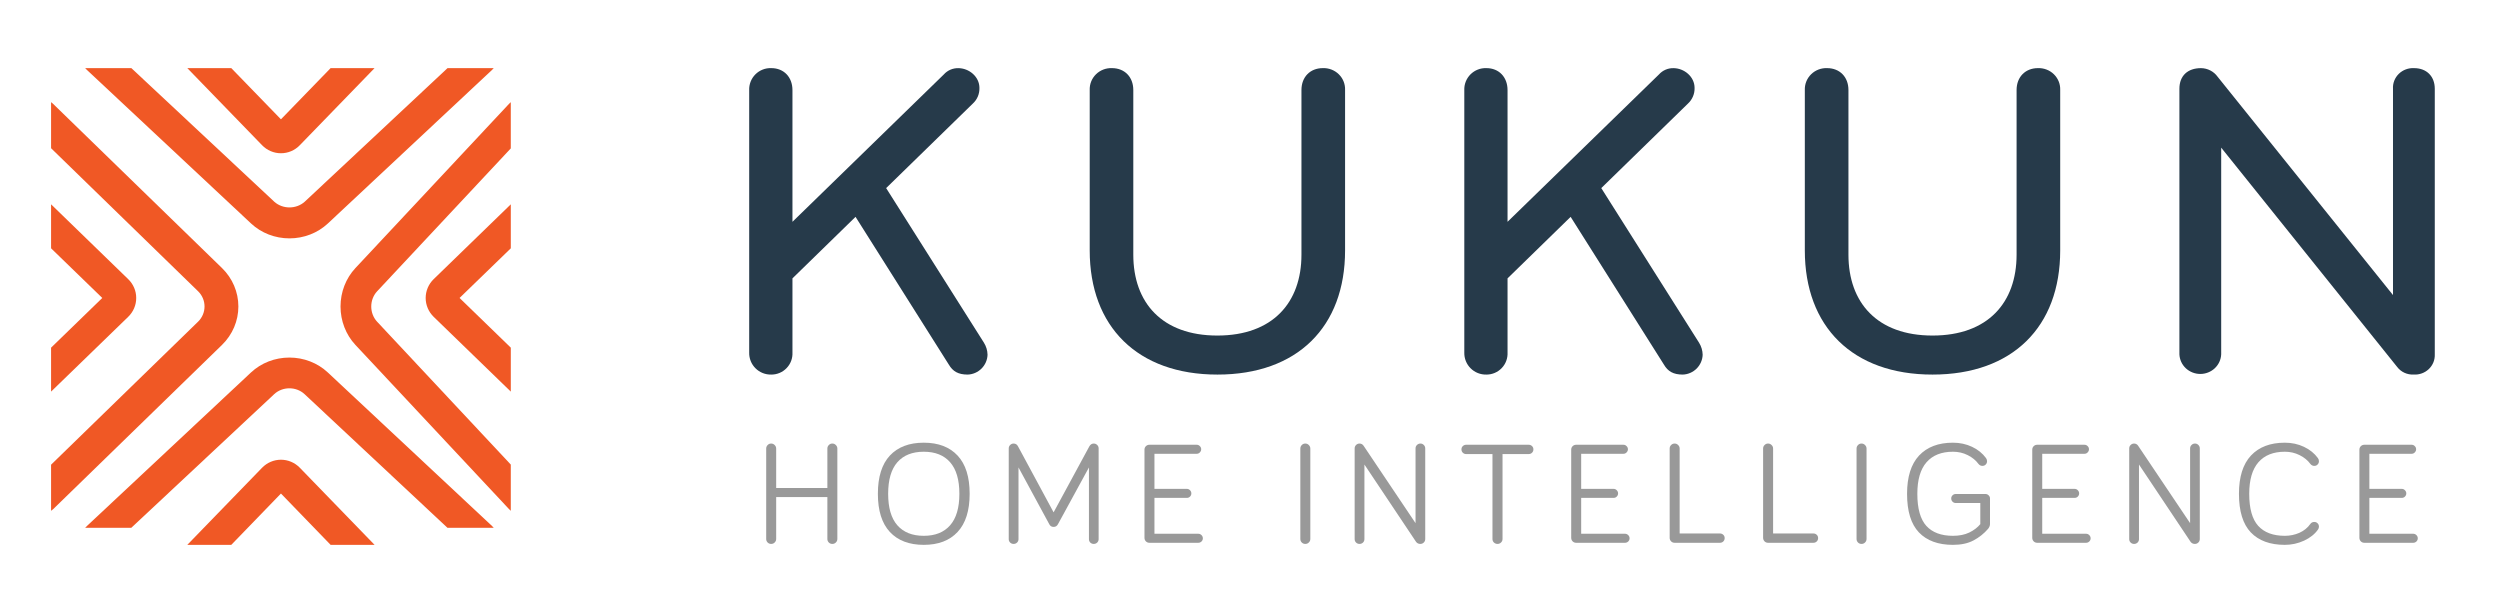 <svg width="172" height="41" viewBox="0 0 172 41" fill="none" xmlns="http://www.w3.org/2000/svg">
<path d="M52.714 37.084V30.858C52.714 30.767 52.747 30.687 52.813 30.619C52.879 30.55 52.96 30.516 53.055 30.516C53.151 30.516 53.231 30.55 53.297 30.619C53.366 30.687 53.401 30.767 53.401 30.858V33.575H56.923V30.858C56.923 30.767 56.956 30.687 57.022 30.619C57.088 30.55 57.169 30.516 57.264 30.516C57.36 30.516 57.44 30.55 57.506 30.619C57.575 30.687 57.61 30.767 57.61 30.858V37.084C57.61 37.176 57.575 37.256 57.506 37.324C57.44 37.389 57.36 37.422 57.264 37.422C57.169 37.422 57.088 37.389 57.022 37.324C56.956 37.256 56.923 37.176 56.923 37.084V34.197H53.401V37.084C53.401 37.176 53.366 37.256 53.297 37.324C53.231 37.389 53.151 37.422 53.055 37.422C52.96 37.422 52.879 37.389 52.813 37.324C52.747 37.256 52.714 37.176 52.714 37.084Z" fill="#999999"/>
<path d="M60.398 33.976C60.398 32.812 60.673 31.934 61.223 31.343C61.776 30.753 62.554 30.457 63.555 30.457C64.556 30.457 65.332 30.753 65.882 31.343C66.435 31.934 66.712 32.812 66.712 33.976C66.712 35.132 66.435 36.006 65.882 36.6C65.332 37.191 64.556 37.486 63.555 37.486C62.554 37.486 61.776 37.191 61.223 36.6C60.673 36.006 60.398 35.132 60.398 33.976ZM61.105 33.976C61.105 34.936 61.315 35.657 61.737 36.14C62.162 36.623 62.768 36.864 63.555 36.864C64.342 36.864 64.946 36.623 65.368 36.14C65.793 35.657 66.005 34.936 66.005 33.976C66.005 33.011 65.793 32.286 65.368 31.803C64.946 31.32 64.342 31.079 63.555 31.079C62.768 31.079 62.162 31.32 61.737 31.803C61.315 32.286 61.105 33.011 61.105 33.976Z" fill="#999999"/>
<path d="M69.401 37.094V30.849C69.401 30.757 69.434 30.679 69.5 30.614C69.566 30.549 69.645 30.516 69.737 30.516C69.872 30.516 69.972 30.579 70.038 30.707L72.488 35.249L74.948 30.707C75.021 30.579 75.121 30.516 75.25 30.516C75.342 30.516 75.421 30.549 75.487 30.614C75.553 30.679 75.586 30.757 75.586 30.849V37.094C75.586 37.186 75.553 37.264 75.487 37.329C75.421 37.391 75.342 37.422 75.25 37.422C75.158 37.422 75.079 37.391 75.013 37.329C74.95 37.264 74.919 37.186 74.919 37.094V32.16L72.79 36.061C72.724 36.189 72.623 36.252 72.488 36.252C72.35 36.252 72.25 36.189 72.187 36.061L70.073 32.16V37.094C70.073 37.186 70.04 37.264 69.974 37.329C69.908 37.391 69.829 37.422 69.737 37.422C69.645 37.422 69.566 37.391 69.5 37.329C69.434 37.264 69.401 37.186 69.401 37.094Z" fill="#999999"/>
<path d="M78.74 37.001V30.937C78.74 30.842 78.772 30.762 78.838 30.697C78.904 30.632 78.985 30.599 79.081 30.599H82.331C82.417 30.599 82.489 30.63 82.548 30.692C82.611 30.751 82.642 30.823 82.642 30.907C82.642 30.992 82.611 31.066 82.548 31.128C82.489 31.19 82.417 31.221 82.331 31.221H79.426V33.634H81.654C81.74 33.634 81.812 33.665 81.872 33.727C81.934 33.789 81.965 33.862 81.965 33.947C81.965 34.032 81.934 34.105 81.872 34.167C81.812 34.226 81.74 34.255 81.654 34.255H79.426V36.722H82.44C82.525 36.722 82.599 36.753 82.662 36.815C82.725 36.877 82.756 36.951 82.756 37.035C82.756 37.12 82.725 37.194 82.662 37.256C82.599 37.314 82.525 37.344 82.44 37.344H79.081C78.985 37.344 78.904 37.311 78.838 37.246C78.772 37.177 78.74 37.096 78.74 37.001Z" fill="#999999"/>
<path d="M89.463 37.084V30.858C89.463 30.767 89.496 30.687 89.562 30.619C89.628 30.55 89.709 30.516 89.804 30.516C89.9 30.516 89.981 30.55 90.046 30.619C90.116 30.687 90.15 30.767 90.15 30.858V37.084C90.15 37.176 90.116 37.256 90.046 37.324C89.981 37.389 89.9 37.422 89.804 37.422C89.709 37.422 89.628 37.389 89.562 37.324C89.496 37.256 89.463 37.176 89.463 37.084Z" fill="#999999"/>
<path d="M93.2 37.094V30.849C93.2 30.757 93.233 30.679 93.299 30.614C93.365 30.549 93.444 30.516 93.536 30.516C93.648 30.516 93.739 30.563 93.808 30.658L97.389 35.993V30.849C97.389 30.757 97.422 30.679 97.488 30.614C97.554 30.549 97.633 30.516 97.725 30.516C97.817 30.516 97.895 30.549 97.957 30.614C98.023 30.679 98.056 30.757 98.056 30.849V37.084C98.056 37.179 98.023 37.259 97.957 37.324C97.892 37.389 97.811 37.422 97.715 37.422C97.597 37.422 97.501 37.376 97.429 37.285L93.872 31.96V37.094C93.872 37.186 93.839 37.264 93.773 37.329C93.707 37.391 93.628 37.422 93.536 37.422C93.444 37.422 93.365 37.391 93.299 37.329C93.233 37.264 93.2 37.186 93.2 37.094Z" fill="#999999"/>
<path d="M100.642 31.147C100.579 31.085 100.548 31.009 100.548 30.917C100.548 30.826 100.579 30.751 100.642 30.692C100.705 30.63 100.782 30.599 100.874 30.599H105.172C105.264 30.599 105.342 30.63 105.404 30.692C105.467 30.751 105.498 30.826 105.498 30.917C105.498 31.009 105.467 31.085 105.404 31.147C105.342 31.209 105.264 31.24 105.172 31.24H103.374V37.084C103.374 37.179 103.339 37.259 103.27 37.324C103.204 37.389 103.124 37.422 103.028 37.422C102.932 37.422 102.85 37.389 102.781 37.324C102.715 37.259 102.682 37.179 102.682 37.084V31.24H100.874C100.782 31.24 100.705 31.209 100.642 31.147Z" fill="#999999"/>
<path d="M108.099 37.001V30.937C108.099 30.842 108.131 30.762 108.197 30.697C108.263 30.632 108.344 30.599 108.439 30.599H111.69C111.776 30.599 111.848 30.63 111.907 30.692C111.97 30.751 112.001 30.823 112.001 30.907C112.001 30.992 111.97 31.066 111.907 31.128C111.848 31.19 111.776 31.221 111.69 31.221H108.785V33.634H111.013C111.099 33.634 111.171 33.665 111.23 33.727C111.293 33.789 111.324 33.862 111.324 33.947C111.324 34.032 111.293 34.105 111.23 34.167C111.171 34.226 111.099 34.255 111.013 34.255H108.785V36.722H111.799C111.884 36.722 111.958 36.753 112.021 36.815C112.083 36.877 112.115 36.951 112.115 37.035C112.115 37.12 112.083 37.194 112.021 37.256C111.958 37.314 111.884 37.344 111.799 37.344H108.439C108.344 37.344 108.263 37.311 108.197 37.246C108.131 37.177 108.099 37.096 108.099 37.001Z" fill="#999999"/>
<path d="M114.873 37.001V30.858C114.873 30.764 114.906 30.684 114.972 30.619C115.038 30.55 115.119 30.516 115.214 30.516C115.31 30.516 115.39 30.55 115.456 30.619C115.525 30.684 115.56 30.764 115.56 30.858V36.703H118.331C118.424 36.703 118.501 36.734 118.564 36.796C118.626 36.854 118.657 36.929 118.657 37.021C118.657 37.112 118.626 37.189 118.564 37.251C118.501 37.313 118.424 37.344 118.331 37.344H115.214C115.119 37.344 115.038 37.311 114.972 37.246C114.906 37.177 114.873 37.096 114.873 37.001Z" fill="#999999"/>
<path d="M121.302 37.001V30.858C121.302 30.764 121.335 30.684 121.401 30.619C121.467 30.55 121.548 30.516 121.643 30.516C121.739 30.516 121.819 30.55 121.885 30.619C121.954 30.684 121.989 30.764 121.989 30.858V36.703H124.76C124.853 36.703 124.93 36.734 124.993 36.796C125.055 36.854 125.086 36.929 125.086 37.021C125.086 37.112 125.055 37.189 124.993 37.251C124.93 37.313 124.853 37.344 124.76 37.344H121.643C121.548 37.344 121.467 37.311 121.401 37.246C121.335 37.177 121.302 37.096 121.302 37.001Z" fill="#999999"/>
<path d="M127.731 37.084V30.858C127.731 30.767 127.764 30.687 127.83 30.619C127.896 30.55 127.977 30.516 128.072 30.516C128.168 30.516 128.248 30.55 128.314 30.619C128.383 30.687 128.418 30.767 128.418 30.858V37.084C128.418 37.176 128.383 37.256 128.314 37.324C128.248 37.389 128.168 37.422 128.072 37.422C127.977 37.422 127.896 37.389 127.83 37.324C127.764 37.256 127.731 37.176 127.731 37.084Z" fill="#999999"/>
<path d="M131.206 33.976C131.206 32.812 131.481 31.934 132.031 31.343C132.585 30.753 133.362 30.457 134.363 30.457C134.84 30.457 135.278 30.552 135.677 30.741C136.079 30.93 136.4 31.19 136.64 31.519C136.686 31.585 136.709 31.655 136.709 31.73C136.709 31.821 136.678 31.898 136.616 31.96C136.556 32.022 136.481 32.053 136.388 32.053C136.283 32.053 136.194 32.009 136.122 31.921C135.94 31.673 135.693 31.47 135.381 31.314C135.071 31.157 134.732 31.079 134.363 31.079C133.573 31.079 132.967 31.32 132.545 31.803C132.123 32.286 131.913 33.011 131.913 33.976C131.913 34.988 132.119 35.722 132.53 36.179C132.945 36.636 133.556 36.864 134.363 36.864C134.798 36.864 135.171 36.789 135.484 36.639C135.8 36.486 136.054 36.293 136.245 36.061V34.608H134.556C134.47 34.608 134.396 34.577 134.333 34.515C134.274 34.453 134.244 34.379 134.244 34.294C134.244 34.21 134.274 34.138 134.333 34.079C134.396 34.017 134.47 33.986 134.556 33.986H136.601C136.683 33.986 136.756 34.017 136.818 34.079C136.881 34.138 136.912 34.21 136.912 34.294V36.052C136.912 36.163 136.869 36.272 136.784 36.38C136.497 36.712 136.161 36.98 135.776 37.182C135.394 37.385 134.923 37.486 134.363 37.486C133.349 37.486 132.568 37.2 132.021 36.629C131.478 36.058 131.206 35.174 131.206 33.976Z" fill="#999999"/>
<path d="M139.819 37.001V30.937C139.819 30.842 139.852 30.762 139.918 30.697C139.983 30.632 140.064 30.599 140.16 30.599H143.41C143.496 30.599 143.568 30.63 143.628 30.692C143.69 30.751 143.721 30.823 143.721 30.907C143.721 30.992 143.69 31.066 143.628 31.128C143.568 31.19 143.496 31.221 143.41 31.221H140.505V33.634H142.733C142.819 33.634 142.891 33.665 142.951 33.727C143.013 33.789 143.045 33.862 143.045 33.947C143.045 34.032 143.013 34.105 142.951 34.167C142.891 34.226 142.819 34.255 142.733 34.255H140.505V36.722H143.519C143.604 36.722 143.679 36.753 143.741 36.815C143.804 36.877 143.835 36.951 143.835 37.035C143.835 37.12 143.804 37.194 143.741 37.256C143.679 37.314 143.604 37.344 143.519 37.344H140.16C140.064 37.344 139.983 37.311 139.918 37.246C139.852 37.177 139.819 37.096 139.819 37.001Z" fill="#999999"/>
<path d="M146.49 37.094V30.849C146.49 30.757 146.523 30.679 146.589 30.614C146.654 30.549 146.734 30.516 146.826 30.516C146.938 30.516 147.028 30.563 147.097 30.658L150.679 35.993V30.849C150.679 30.757 150.712 30.679 150.778 30.614C150.844 30.549 150.923 30.516 151.015 30.516C151.107 30.516 151.184 30.549 151.247 30.614C151.313 30.679 151.346 30.757 151.346 30.849V37.084C151.346 37.179 151.313 37.259 151.247 37.324C151.181 37.389 151.101 37.422 151.005 37.422C150.886 37.422 150.791 37.376 150.718 37.285L147.162 31.96V37.094C147.162 37.186 147.129 37.264 147.063 37.329C146.997 37.391 146.918 37.422 146.826 37.422C146.734 37.422 146.654 37.391 146.589 37.329C146.523 37.264 146.49 37.186 146.49 37.094Z" fill="#999999"/>
<path d="M154.04 33.976C154.04 32.812 154.315 31.934 154.865 31.343C155.418 30.753 156.196 30.457 157.197 30.457C157.674 30.457 158.112 30.552 158.511 30.741C158.913 30.93 159.234 31.19 159.474 31.519C159.52 31.585 159.543 31.655 159.543 31.73C159.543 31.821 159.512 31.898 159.45 31.96C159.39 32.022 159.315 32.053 159.222 32.053C159.117 32.053 159.028 32.009 158.956 31.921C158.774 31.673 158.527 31.47 158.215 31.314C157.902 31.157 157.562 31.079 157.197 31.079C156.406 31.079 155.801 31.32 155.379 31.803C154.957 32.286 154.747 33.011 154.747 33.976C154.747 34.988 154.952 35.722 155.364 36.179C155.779 36.636 156.39 36.864 157.197 36.864C157.549 36.864 157.882 36.796 158.195 36.659C158.511 36.518 158.765 36.313 158.956 36.042C159.018 35.954 159.107 35.91 159.222 35.91C159.315 35.91 159.39 35.941 159.45 36.003C159.512 36.065 159.543 36.141 159.543 36.233C159.543 36.301 159.524 36.365 159.484 36.424C159.263 36.743 158.942 37.001 158.521 37.197C158.103 37.389 157.661 37.486 157.197 37.486C156.183 37.486 155.402 37.2 154.855 36.629C154.312 36.058 154.04 35.174 154.04 33.976Z" fill="#999999"/>
<path d="M162.327 37.001V30.937C162.327 30.842 162.36 30.762 162.425 30.697C162.491 30.632 162.572 30.599 162.668 30.599H165.918C166.004 30.599 166.076 30.63 166.135 30.692C166.198 30.751 166.229 30.823 166.229 30.907C166.229 30.992 166.198 31.066 166.135 31.128C166.076 31.19 166.004 31.221 165.918 31.221H163.013V33.634H165.241C165.327 33.634 165.399 33.665 165.459 33.727C165.521 33.789 165.553 33.862 165.553 33.947C165.553 34.032 165.521 34.105 165.459 34.167C165.399 34.226 165.327 34.255 165.241 34.255H163.013V36.722H166.027C166.112 36.722 166.186 36.753 166.249 36.815C166.312 36.877 166.343 36.951 166.343 37.035C166.343 37.12 166.312 37.194 166.249 37.256C166.186 37.314 166.112 37.344 166.027 37.344H162.668C162.572 37.344 162.491 37.311 162.425 37.246C162.36 37.177 162.327 37.096 162.327 37.001Z" fill="#999999"/>
<path d="M53.064 25.771C52.863 25.776 52.663 25.74 52.476 25.666C52.289 25.591 52.12 25.48 51.978 25.338C51.836 25.197 51.724 25.027 51.649 24.841C51.575 24.655 51.539 24.456 51.544 24.255V6.202C51.536 6.001 51.571 5.801 51.645 5.614C51.718 5.427 51.83 5.256 51.973 5.114C52.115 4.972 52.286 4.861 52.474 4.787C52.661 4.713 52.862 4.679 53.064 4.687C53.931 4.687 54.521 5.305 54.521 6.202V15.26L64.936 5.121C65.06 4.982 65.213 4.872 65.384 4.797C65.555 4.722 65.741 4.686 65.927 4.689C66.672 4.689 67.385 5.276 67.385 6.048C67.391 6.251 67.353 6.454 67.274 6.641C67.194 6.828 67.075 6.995 66.924 7.132L60.967 12.941L67.694 23.577C67.851 23.827 67.937 24.114 67.943 24.409C67.93 24.766 67.782 25.105 67.528 25.358C67.275 25.61 66.936 25.758 66.578 25.771C65.927 25.771 65.556 25.555 65.277 25.081L58.861 14.919L54.521 19.152V24.253C54.531 24.449 54.5 24.646 54.431 24.83C54.362 25.014 54.256 25.182 54.119 25.324C53.983 25.466 53.819 25.579 53.638 25.656C53.456 25.733 53.261 25.772 53.064 25.771Z" fill="#263A4A"/>
<path d="M74.972 17.231V6.193C74.965 5.993 74.999 5.794 75.073 5.608C75.147 5.422 75.259 5.253 75.403 5.112C75.546 4.97 75.718 4.86 75.907 4.786C76.097 4.713 76.299 4.679 76.502 4.687C77.379 4.687 77.971 5.302 77.971 6.193V17.526C77.971 20.815 79.941 23.086 83.753 23.086C87.566 23.086 89.54 20.815 89.54 17.526V6.193C89.54 5.302 90.135 4.687 91.009 4.687C91.213 4.679 91.415 4.713 91.605 4.786C91.794 4.859 91.966 4.969 92.11 5.111C92.254 5.252 92.367 5.421 92.441 5.608C92.515 5.794 92.549 5.993 92.541 6.193V17.231C92.541 22.487 89.261 25.771 83.76 25.771C78.26 25.771 74.972 22.471 74.972 17.231Z" fill="#263A4A"/>
<path d="M102.264 25.771C102.063 25.776 101.863 25.74 101.676 25.666C101.489 25.591 101.32 25.48 101.178 25.338C101.035 25.197 100.924 25.027 100.849 24.841C100.774 24.655 100.739 24.456 100.744 24.255V6.202C100.736 6.001 100.77 5.801 100.844 5.614C100.918 5.427 101.03 5.256 101.172 5.114C101.315 4.972 101.486 4.861 101.673 4.787C101.861 4.713 102.062 4.679 102.264 4.687C103.131 4.687 103.719 5.305 103.719 6.202V15.26L114.137 5.121C114.262 4.982 114.415 4.872 114.586 4.797C114.757 4.722 114.942 4.686 115.129 4.689C115.874 4.689 116.587 5.276 116.587 6.048C116.593 6.251 116.555 6.453 116.475 6.64C116.395 6.827 116.276 6.995 116.126 7.132L110.168 12.941L116.894 23.577C117.05 23.827 117.137 24.114 117.143 24.409C117.13 24.766 116.981 25.105 116.728 25.358C116.475 25.61 116.135 25.758 115.777 25.771C115.127 25.771 114.753 25.555 114.476 25.081L108.06 14.919L103.719 19.152V24.253C103.729 24.449 103.698 24.645 103.629 24.83C103.561 25.014 103.455 25.182 103.319 25.324C103.182 25.466 103.019 25.579 102.837 25.656C102.656 25.733 102.461 25.772 102.264 25.771Z" fill="#263A4A"/>
<path d="M124.172 17.231V6.193C124.165 5.993 124.199 5.794 124.273 5.608C124.347 5.422 124.46 5.253 124.603 5.112C124.747 4.97 124.919 4.859 125.108 4.786C125.297 4.713 125.5 4.679 125.703 4.687C126.58 4.687 127.173 5.302 127.173 6.193V17.526C127.173 20.814 129.143 23.086 132.958 23.086C136.773 23.086 138.741 20.814 138.741 17.526V6.193C138.741 5.302 139.337 4.687 140.211 4.687C140.414 4.68 140.617 4.714 140.806 4.787C140.995 4.86 141.167 4.971 141.31 5.112C141.454 5.254 141.566 5.423 141.641 5.608C141.715 5.794 141.749 5.993 141.742 6.193V17.231C141.742 22.487 138.46 25.771 132.956 25.771C127.452 25.771 124.172 22.471 124.172 17.231Z" fill="#263A4A"/>
<path d="M166.06 25.769C165.841 25.78 165.622 25.738 165.423 25.646C165.224 25.554 165.052 25.415 164.922 25.242L152.818 10.159V24.377C152.803 24.741 152.645 25.084 152.377 25.336C152.109 25.587 151.752 25.728 151.381 25.728C151.009 25.728 150.652 25.587 150.384 25.336C150.116 25.084 149.958 24.741 149.943 24.377V6.109C149.943 5.212 150.512 4.688 151.429 4.688C151.652 4.691 151.872 4.745 152.07 4.847C152.268 4.949 152.438 5.095 152.567 5.274L164.638 20.3V6.109C164.626 5.92 164.656 5.73 164.725 5.553C164.794 5.375 164.901 5.214 165.038 5.08C165.175 4.946 165.34 4.841 165.521 4.774C165.703 4.706 165.897 4.677 166.091 4.688C166.944 4.688 167.513 5.245 167.513 6.109V24.377C167.521 24.565 167.489 24.752 167.419 24.926C167.348 25.101 167.241 25.259 167.104 25.39C166.967 25.521 166.803 25.623 166.623 25.688C166.443 25.753 166.251 25.781 166.06 25.769Z" fill="#263A4A"/>
<path d="M17.277 15.379C17.977 16.033 18.926 16.4 19.915 16.4C20.904 16.4 21.853 16.033 22.553 15.379L33.849 4.813C33.893 4.772 33.93 4.729 33.971 4.686H30.791L20.957 13.884C20.676 14.133 20.303 14.271 19.916 14.271C19.529 14.271 19.157 14.133 18.876 13.884L9.037 4.686H5.857C5.899 4.729 5.938 4.772 5.982 4.813L17.277 15.379Z" fill="#F05825"/>
<path d="M19.329 10.543C19.57 10.544 19.81 10.495 20.034 10.4C20.257 10.305 20.46 10.164 20.63 9.987L25.771 4.686H22.747L19.329 8.209L15.912 4.686H12.886L18.027 9.987C18.197 10.164 18.4 10.304 18.624 10.399C18.847 10.495 19.087 10.544 19.329 10.543Z" fill="#F05825"/>
<path d="M18.029 32.183L12.886 37.486H15.912L19.329 33.955L22.747 37.486H25.771L20.63 32.183C20.285 31.828 19.817 31.629 19.33 31.629C18.842 31.629 18.375 31.828 18.029 32.183Z" fill="#F05825"/>
<path d="M22.549 25.622C21.849 24.968 20.9 24.6 19.911 24.6C18.921 24.6 17.972 24.968 17.272 25.622L5.982 36.187C5.938 36.228 5.899 36.271 5.857 36.314H9.031L18.869 27.114C19.146 26.859 19.52 26.715 19.91 26.715C20.299 26.715 20.673 26.859 20.95 27.114L30.786 36.314H33.971C33.93 36.271 33.893 36.228 33.849 36.187L22.549 25.622Z" fill="#F05825"/>
<path d="M15.278 23.726C15.996 23.025 16.4 22.076 16.4 21.086C16.4 20.096 15.996 19.146 15.278 18.446L3.655 7.147C3.609 7.096 3.559 7.068 3.514 7.029V10.198L13.633 20.043C13.915 20.32 14.072 20.695 14.072 21.085C14.072 21.474 13.915 21.849 13.633 22.126L3.514 31.971V35.143C3.559 35.103 3.609 35.073 3.655 35.032L15.278 23.726Z" fill="#F05825"/>
<path d="M9.371 20.5C9.372 20.259 9.324 20.019 9.228 19.796C9.133 19.573 8.992 19.37 8.815 19.201L3.514 14.057V17.084L7.037 20.5L3.514 23.919V26.943L8.815 21.802C8.993 21.631 9.133 21.429 9.228 21.205C9.324 20.982 9.372 20.742 9.371 20.5Z" fill="#F05825"/>
<path d="M29.84 21.802L35.143 26.943V23.919L31.618 20.5L35.143 17.084V14.057L29.84 19.201C29.485 19.546 29.286 20.014 29.286 20.501C29.286 20.989 29.485 21.456 29.84 21.802Z" fill="#F05825"/>
<path d="M24.448 18.449C23.795 19.149 23.428 20.098 23.428 21.087C23.428 22.076 23.795 23.024 24.448 23.725L35.015 35.02C35.056 35.064 35.099 35.101 35.142 35.143V31.963L25.941 22.129C25.685 21.851 25.542 21.478 25.542 21.088C25.542 20.699 25.685 20.325 25.941 20.047L35.142 10.211V7.029L35.015 7.151L24.448 18.449Z" fill="#F05825"/>
</svg>
